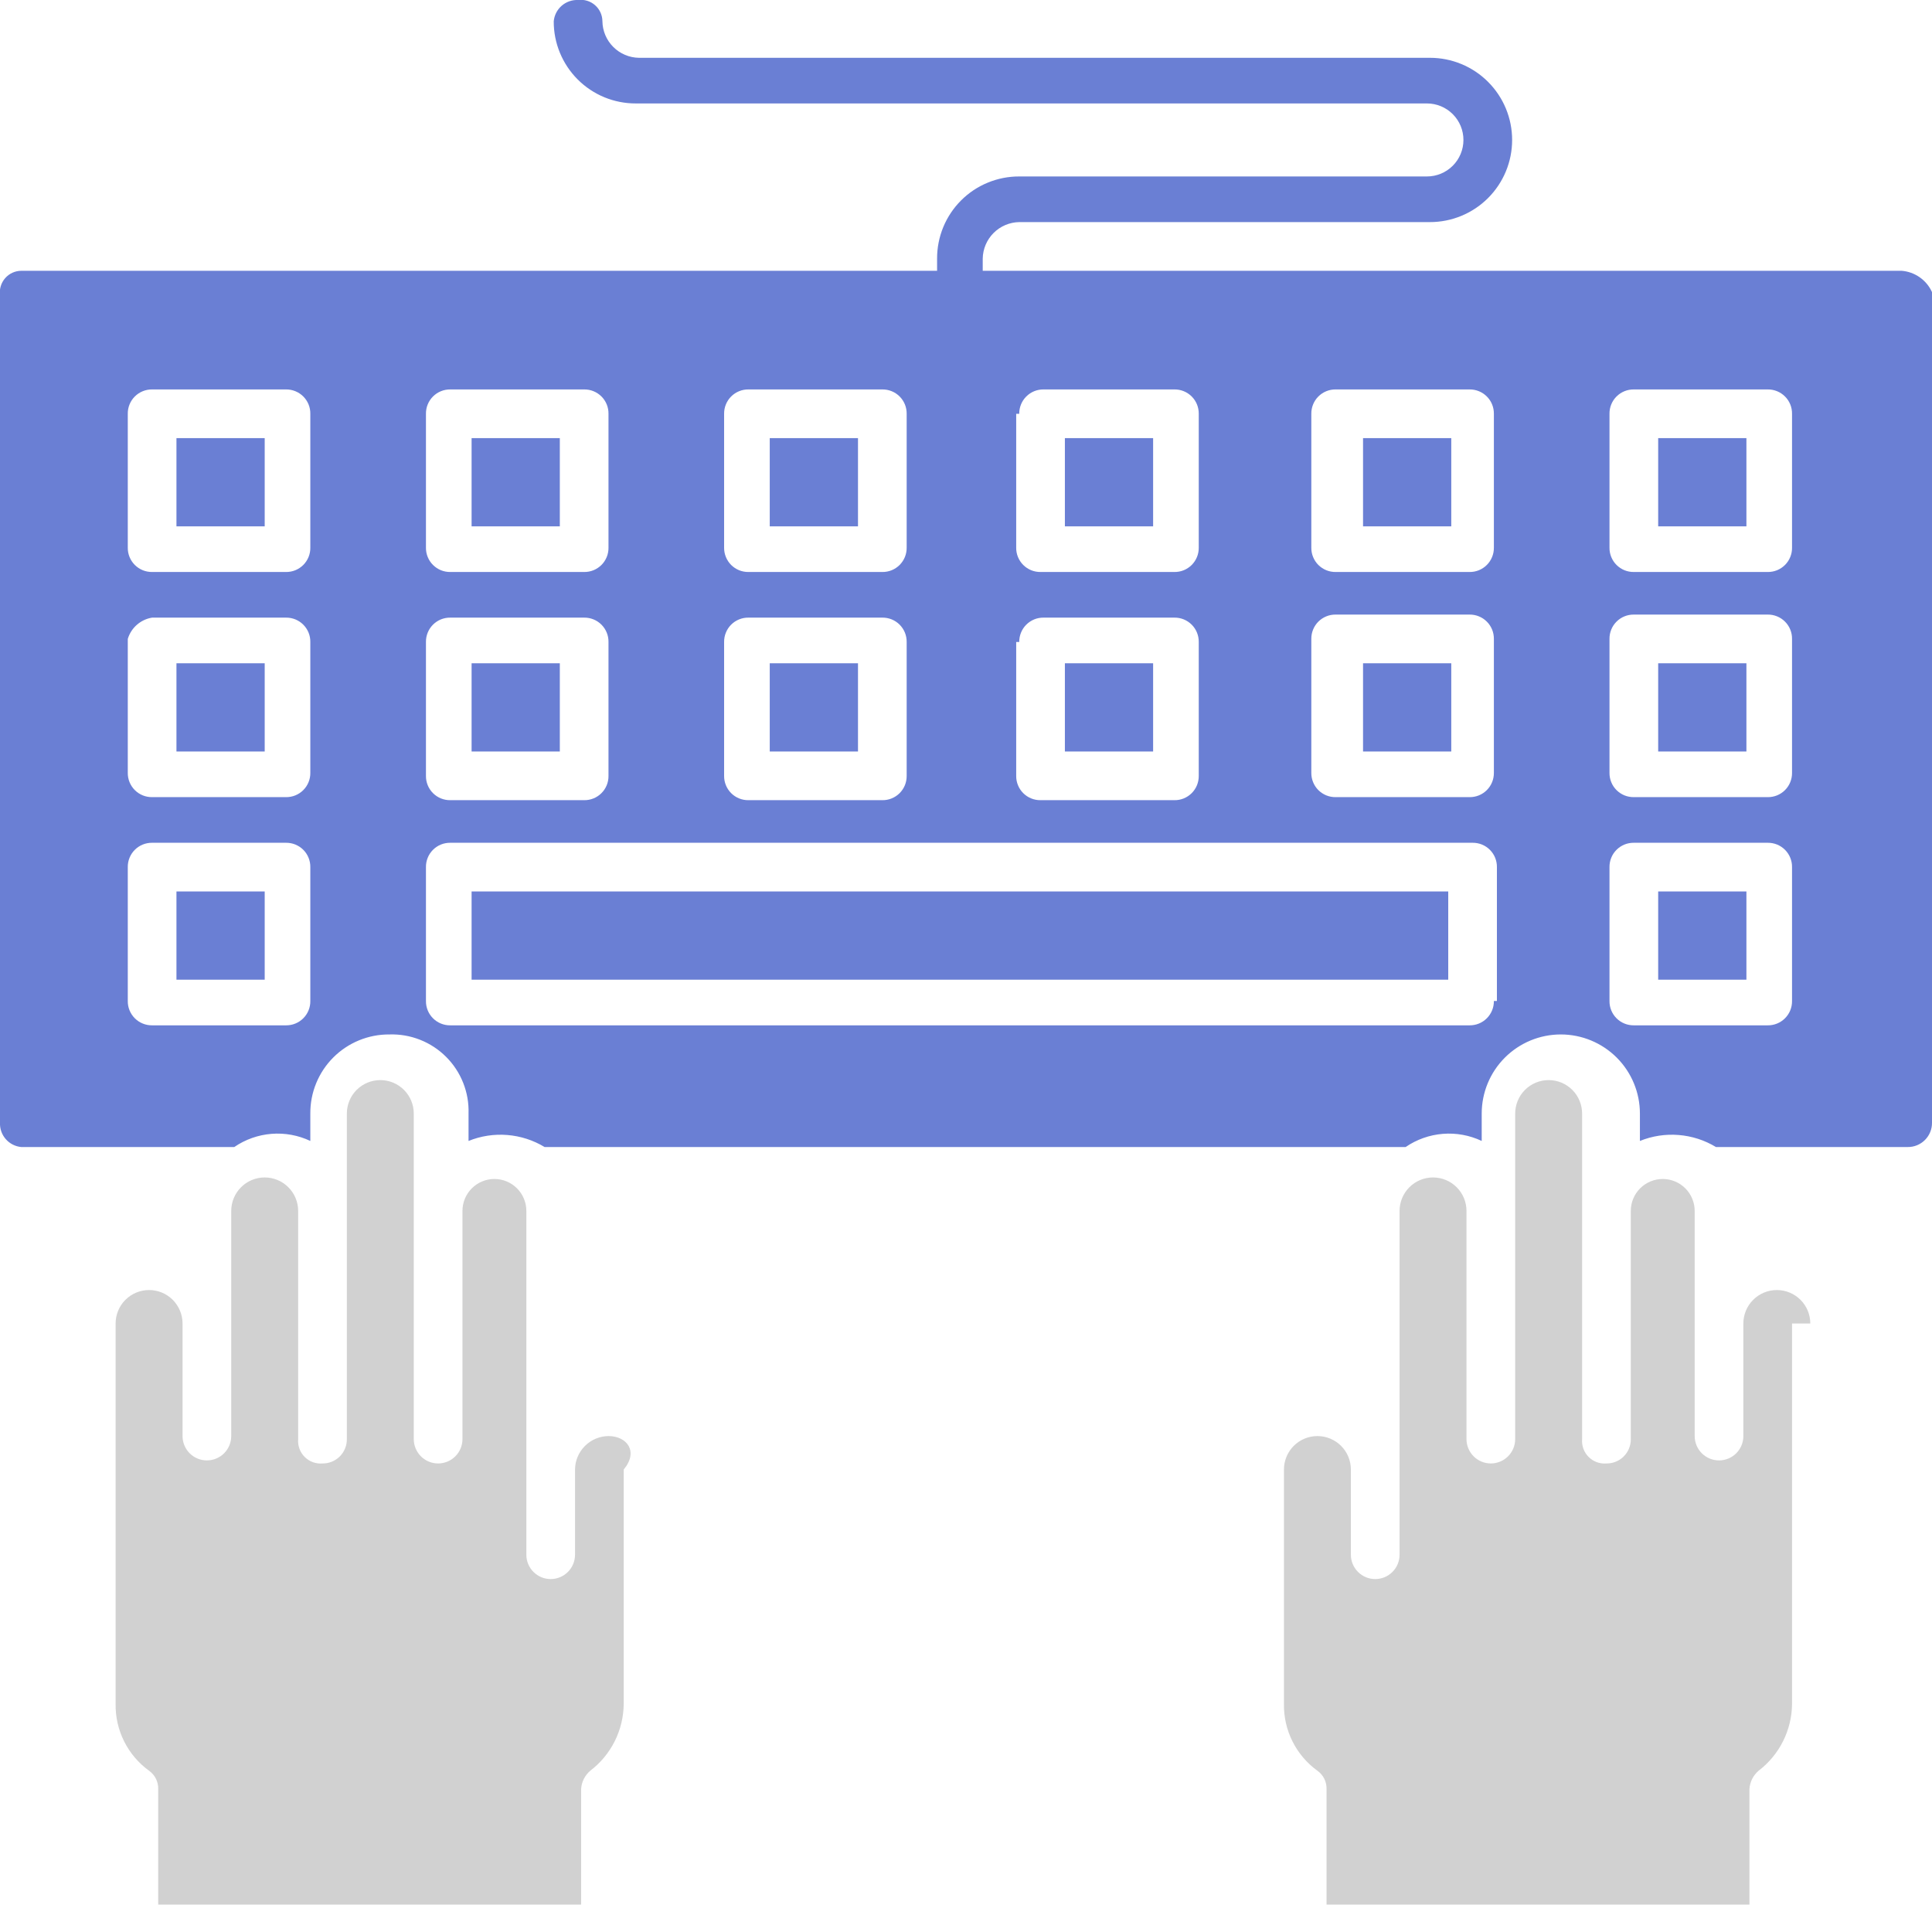 <svg width="114" height="113" viewBox="0 0 114 113" fill="none" xmlns="http://www.w3.org/2000/svg">
<g clip-path="url(#clip0)">
<path d="M50.627 25.852H45.42V31.058H50.627V25.852Z" fill="#6A7FD4"/>
<path d="M50.627 39.137H45.42V44.343H50.627V39.137Z" fill="#6A7FD4"/>
<path d="M33.033 25.852H27.827V31.058H33.033V25.852Z" fill="#6A7FD4"/>
<path d="M33.033 39.137H27.827V44.343H33.033V39.137Z" fill="#6A7FD4"/>
<path d="M68.041 39.137H62.835V44.343H68.041V39.137Z" fill="#6A7FD4"/>
<path d="M85.455 52.602H27.827V57.808H85.455V52.602Z" fill="#6A7FD4"/>
<path d="M15.619 39.137H10.412V44.343H15.619V39.137Z" fill="#6A7FD4"/>
<path d="M68.041 25.852H62.835V31.058H68.041V25.852Z" fill="#6A7FD4"/>
<path d="M15.619 52.602H10.412V57.808H15.619V52.602Z" fill="#6A7FD4"/>
<path d="M15.619 25.852H10.412V31.058H15.619V25.852Z" fill="#6A7FD4"/>
<path d="M112.204 15.978H57.987V15.26C57.996 14.691 58.226 14.149 58.628 13.746C59.03 13.345 59.573 13.114 60.141 13.105H84.378C85.014 13.105 85.644 12.98 86.233 12.736C86.821 12.493 87.355 12.136 87.805 11.686C88.255 11.236 88.612 10.701 88.856 10.113C89.1 9.525 89.225 8.895 89.225 8.258C89.225 7.622 89.1 6.991 88.856 6.403C88.612 5.815 88.255 5.281 87.805 4.831C87.355 4.38 86.821 4.023 86.233 3.78C85.644 3.536 85.014 3.411 84.378 3.411H37.7C37.132 3.402 36.589 3.172 36.187 2.77C35.785 2.368 35.555 1.825 35.546 1.256C35.545 1.076 35.506 0.898 35.431 0.734C35.356 0.57 35.247 0.424 35.111 0.305C34.975 0.186 34.816 0.097 34.643 0.045C34.471 -0.008 34.289 -0.023 34.11 -0C33.755 -0.015 33.408 0.107 33.14 0.341C32.873 0.575 32.706 0.903 32.674 1.256C32.671 1.894 32.795 2.525 33.038 3.114C33.281 3.703 33.638 4.239 34.088 4.689C34.539 5.14 35.074 5.497 35.663 5.74C36.252 5.982 36.884 6.106 37.521 6.104H84.198C84.769 6.104 85.317 6.331 85.721 6.735C86.126 7.139 86.352 7.687 86.352 8.258C86.352 8.829 86.126 9.377 85.721 9.781C85.317 10.185 84.769 10.412 84.198 10.412H60.141C59.504 10.41 58.873 10.534 58.284 10.777C57.694 11.019 57.159 11.376 56.709 11.827C56.258 12.277 55.901 12.813 55.658 13.402C55.416 13.991 55.292 14.622 55.294 15.26V15.978H1.256C1.076 15.979 0.898 16.018 0.734 16.093C0.57 16.168 0.424 16.277 0.305 16.413C0.186 16.549 0.097 16.708 0.045 16.881C-0.008 17.053 -0.023 17.235 -0 17.414V66.246C-0.016 66.6 0.106 66.948 0.34 67.215C0.574 67.483 0.902 67.65 1.256 67.682H13.823C14.475 67.235 15.232 66.967 16.02 66.904C16.807 66.841 17.597 66.985 18.311 67.323V65.707C18.307 65.093 18.424 64.483 18.657 63.915C18.89 63.346 19.234 62.83 19.668 62.396C20.102 61.961 20.619 61.618 21.187 61.385C21.756 61.152 22.365 61.034 22.979 61.039C23.598 61.019 24.213 61.126 24.789 61.354C25.364 61.581 25.887 61.924 26.324 62.362C26.762 62.799 27.105 63.322 27.332 63.897C27.56 64.473 27.667 65.088 27.647 65.707V67.323C28.371 67.029 29.154 66.909 29.933 66.972C30.713 67.034 31.466 67.277 32.135 67.682H82.941C83.593 67.235 84.35 66.967 85.138 66.904C85.925 66.841 86.715 66.985 87.43 67.323V65.707C87.43 64.469 87.921 63.282 88.797 62.406C89.672 61.531 90.859 61.039 92.097 61.039C93.335 61.039 94.522 61.531 95.398 62.406C96.273 63.282 96.765 64.469 96.765 65.707V67.323C97.49 67.029 98.272 66.909 99.052 66.972C99.831 67.034 100.585 67.277 101.253 67.682H112.563C112.753 67.684 112.941 67.649 113.116 67.577C113.291 67.506 113.451 67.4 113.584 67.266C113.718 67.132 113.824 66.973 113.895 66.798C113.967 66.623 114.002 66.435 114 66.246V17.234C113.84 16.884 113.59 16.582 113.274 16.361C112.958 16.14 112.589 16.007 112.204 15.978ZM18.311 59.064C18.314 59.254 18.278 59.441 18.207 59.617C18.136 59.792 18.03 59.951 17.896 60.085C17.762 60.219 17.603 60.325 17.428 60.396C17.252 60.468 17.064 60.503 16.875 60.501H8.976C8.787 60.503 8.599 60.468 8.424 60.396C8.248 60.325 8.089 60.219 7.955 60.085C7.821 59.951 7.716 59.792 7.644 59.617C7.573 59.441 7.537 59.254 7.54 59.064V51.165C7.537 50.976 7.573 50.788 7.644 50.613C7.716 50.437 7.821 50.278 7.955 50.144C8.089 50.01 8.248 49.905 8.424 49.833C8.599 49.762 8.787 49.727 8.976 49.729H16.875C17.064 49.727 17.252 49.762 17.428 49.833C17.603 49.905 17.762 50.01 17.896 50.144C18.03 50.278 18.136 50.437 18.207 50.613C18.278 50.788 18.314 50.976 18.311 51.165V59.064ZM18.311 45.6C18.314 45.789 18.278 45.977 18.207 46.152C18.136 46.328 18.03 46.487 17.896 46.621C17.762 46.755 17.603 46.86 17.428 46.932C17.252 47.003 17.064 47.038 16.875 47.036H8.976C8.787 47.038 8.599 47.003 8.424 46.932C8.248 46.86 8.089 46.755 7.955 46.621C7.821 46.487 7.716 46.328 7.644 46.152C7.573 45.977 7.537 45.789 7.54 45.6V37.701C7.637 37.377 7.823 37.088 8.077 36.866C8.331 36.643 8.643 36.497 8.976 36.444H16.875C17.064 36.441 17.252 36.477 17.428 36.548C17.603 36.62 17.762 36.725 17.896 36.859C18.03 36.993 18.136 37.152 18.207 37.328C18.278 37.503 18.314 37.691 18.311 37.88V45.6ZM18.311 32.315C18.314 32.504 18.278 32.692 18.207 32.867C18.136 33.042 18.03 33.202 17.896 33.336C17.762 33.469 17.603 33.575 17.428 33.647C17.252 33.718 17.064 33.753 16.875 33.751H8.976C8.787 33.753 8.599 33.718 8.424 33.647C8.248 33.575 8.089 33.469 7.955 33.336C7.821 33.202 7.716 33.042 7.644 32.867C7.573 32.692 7.537 32.504 7.54 32.315V24.416C7.537 24.226 7.573 24.038 7.644 23.863C7.716 23.688 7.821 23.528 7.955 23.395C8.089 23.261 8.248 23.155 8.424 23.084C8.599 23.012 8.787 22.977 8.976 22.979H16.875C17.064 22.977 17.252 23.012 17.428 23.084C17.603 23.155 17.762 23.261 17.896 23.395C18.03 23.528 18.136 23.688 18.207 23.863C18.278 24.038 18.314 24.226 18.311 24.416V32.315ZM60.141 24.416C60.139 24.226 60.175 24.038 60.246 23.863C60.317 23.688 60.423 23.528 60.557 23.395C60.691 23.261 60.85 23.155 61.025 23.084C61.2 23.012 61.388 22.977 61.578 22.979H69.297C69.487 22.977 69.674 23.012 69.85 23.084C70.025 23.155 70.184 23.261 70.318 23.395C70.452 23.528 70.558 23.688 70.629 23.863C70.7 24.038 70.736 24.226 70.734 24.416V32.315C70.736 32.504 70.7 32.692 70.629 32.867C70.558 33.042 70.452 33.202 70.318 33.336C70.184 33.469 70.025 33.575 69.85 33.647C69.674 33.718 69.487 33.753 69.297 33.751H61.398C61.209 33.753 61.021 33.718 60.846 33.647C60.67 33.575 60.511 33.469 60.377 33.336C60.243 33.202 60.138 33.042 60.066 32.867C59.995 32.692 59.959 32.504 59.962 32.315V24.416H60.141ZM60.141 37.88C60.139 37.691 60.175 37.503 60.246 37.328C60.317 37.152 60.423 36.993 60.557 36.859C60.691 36.725 60.85 36.62 61.025 36.548C61.2 36.477 61.388 36.441 61.578 36.444H69.297C69.487 36.441 69.674 36.477 69.85 36.548C70.025 36.62 70.184 36.725 70.318 36.859C70.452 36.993 70.558 37.152 70.629 37.328C70.7 37.503 70.736 37.691 70.734 37.88V45.779C70.736 45.969 70.7 46.156 70.629 46.332C70.558 46.507 70.452 46.666 70.318 46.8C70.184 46.934 70.025 47.04 69.85 47.111C69.674 47.182 69.487 47.218 69.297 47.215H61.398C61.209 47.218 61.021 47.182 60.846 47.111C60.67 47.04 60.511 46.934 60.377 46.8C60.243 46.666 60.138 46.507 60.066 46.332C59.995 46.156 59.959 45.969 59.962 45.779V37.88H60.141ZM42.727 24.416C42.725 24.226 42.76 24.038 42.832 23.863C42.903 23.688 43.009 23.528 43.142 23.395C43.276 23.261 43.436 23.155 43.611 23.084C43.786 23.012 43.974 22.977 44.163 22.979H52.063C52.252 22.977 52.44 23.012 52.615 23.084C52.791 23.155 52.95 23.261 53.084 23.395C53.217 23.528 53.323 23.688 53.395 23.863C53.466 24.038 53.501 24.226 53.499 24.416V32.315C53.501 32.504 53.466 32.692 53.395 32.867C53.323 33.042 53.217 33.202 53.084 33.336C52.95 33.469 52.791 33.575 52.615 33.647C52.44 33.718 52.252 33.753 52.063 33.751H44.163C43.974 33.753 43.786 33.718 43.611 33.647C43.436 33.575 43.276 33.469 43.142 33.336C43.009 33.202 42.903 33.042 42.832 32.867C42.76 32.692 42.725 32.504 42.727 32.315V24.416ZM42.727 37.88C42.725 37.691 42.76 37.503 42.832 37.328C42.903 37.152 43.009 36.993 43.142 36.859C43.276 36.725 43.436 36.62 43.611 36.548C43.786 36.477 43.974 36.441 44.163 36.444H52.063C52.252 36.441 52.44 36.477 52.615 36.548C52.791 36.62 52.95 36.725 53.084 36.859C53.217 36.993 53.323 37.152 53.395 37.328C53.466 37.503 53.501 37.691 53.499 37.88V45.779C53.501 45.969 53.466 46.156 53.395 46.332C53.323 46.507 53.217 46.666 53.084 46.8C52.95 46.934 52.791 47.04 52.615 47.111C52.44 47.182 52.252 47.218 52.063 47.215H44.163C43.974 47.218 43.786 47.182 43.611 47.111C43.436 47.04 43.276 46.934 43.142 46.8C43.009 46.666 42.903 46.507 42.832 46.332C42.76 46.156 42.725 45.969 42.727 45.779V37.88ZM25.134 24.416C25.131 24.226 25.167 24.038 25.238 23.863C25.309 23.688 25.415 23.528 25.549 23.395C25.683 23.261 25.842 23.155 26.017 23.084C26.193 23.012 26.381 22.977 26.57 22.979H34.469C34.658 22.977 34.846 23.012 35.021 23.084C35.197 23.155 35.356 23.261 35.49 23.395C35.624 23.528 35.729 23.688 35.801 23.863C35.872 24.038 35.908 24.226 35.905 24.416V32.315C35.908 32.504 35.872 32.692 35.801 32.867C35.729 33.042 35.624 33.202 35.49 33.336C35.356 33.469 35.197 33.575 35.021 33.647C34.846 33.718 34.658 33.753 34.469 33.751H26.57C26.381 33.753 26.193 33.718 26.017 33.647C25.842 33.575 25.683 33.469 25.549 33.336C25.415 33.202 25.309 33.042 25.238 32.867C25.167 32.692 25.131 32.504 25.134 32.315V24.416ZM25.134 37.88C25.131 37.691 25.167 37.503 25.238 37.328C25.309 37.152 25.415 36.993 25.549 36.859C25.683 36.725 25.842 36.62 26.017 36.548C26.193 36.477 26.381 36.441 26.57 36.444H34.469C34.658 36.441 34.846 36.477 35.021 36.548C35.197 36.62 35.356 36.725 35.49 36.859C35.624 36.993 35.729 37.152 35.801 37.328C35.872 37.503 35.908 37.691 35.905 37.88V45.779C35.908 45.969 35.872 46.156 35.801 46.332C35.729 46.507 35.624 46.666 35.49 46.8C35.356 46.934 35.197 47.04 35.021 47.111C34.846 47.182 34.658 47.218 34.469 47.215H26.57C26.381 47.218 26.193 47.182 26.017 47.111C25.842 47.04 25.683 46.934 25.549 46.8C25.415 46.666 25.309 46.507 25.238 46.332C25.167 46.156 25.131 45.969 25.134 45.779V37.88ZM88.148 59.064C88.15 59.254 88.115 59.441 88.043 59.617C87.972 59.792 87.866 59.951 87.732 60.085C87.599 60.219 87.439 60.325 87.264 60.396C87.089 60.468 86.901 60.503 86.712 60.501H26.57C26.381 60.503 26.193 60.468 26.017 60.396C25.842 60.325 25.683 60.219 25.549 60.085C25.415 59.951 25.309 59.792 25.238 59.617C25.167 59.441 25.131 59.254 25.134 59.064V51.165C25.131 50.976 25.167 50.788 25.238 50.613C25.309 50.437 25.415 50.278 25.549 50.144C25.683 50.01 25.842 49.905 26.017 49.833C26.193 49.762 26.381 49.727 26.57 49.729H86.891C87.08 49.727 87.268 49.762 87.444 49.833C87.619 49.905 87.778 50.01 87.912 50.144C88.046 50.278 88.151 50.437 88.223 50.613C88.294 50.788 88.33 50.976 88.327 51.165V59.064H88.148ZM88.148 45.6C88.15 45.789 88.115 45.977 88.043 46.152C87.972 46.328 87.866 46.487 87.732 46.621C87.599 46.755 87.439 46.86 87.264 46.932C87.089 47.003 86.901 47.038 86.712 47.036H78.812C78.623 47.038 78.435 47.003 78.26 46.932C78.085 46.86 77.925 46.755 77.791 46.621C77.657 46.487 77.552 46.328 77.481 46.152C77.409 45.977 77.374 45.789 77.376 45.6V37.701C77.374 37.511 77.409 37.324 77.481 37.148C77.552 36.973 77.657 36.813 77.791 36.68C77.925 36.546 78.085 36.44 78.26 36.369C78.435 36.297 78.623 36.262 78.812 36.264H86.712C86.901 36.262 87.089 36.297 87.264 36.369C87.439 36.44 87.599 36.546 87.732 36.68C87.866 36.813 87.972 36.973 88.043 37.148C88.115 37.324 88.15 37.511 88.148 37.701V45.6ZM88.148 32.315C88.15 32.504 88.115 32.692 88.043 32.867C87.972 33.042 87.866 33.202 87.732 33.336C87.599 33.469 87.439 33.575 87.264 33.647C87.089 33.718 86.901 33.753 86.712 33.751H78.812C78.623 33.753 78.435 33.718 78.26 33.647C78.085 33.575 77.925 33.469 77.791 33.336C77.657 33.202 77.552 33.042 77.481 32.867C77.409 32.692 77.374 32.504 77.376 32.315V24.416C77.374 24.226 77.409 24.038 77.481 23.863C77.552 23.688 77.657 23.528 77.791 23.395C77.925 23.261 78.085 23.155 78.26 23.084C78.435 23.012 78.623 22.977 78.812 22.979H86.712C86.901 22.977 87.089 23.012 87.264 23.084C87.439 23.155 87.599 23.261 87.732 23.395C87.866 23.528 87.972 23.688 88.043 23.863C88.115 24.038 88.15 24.226 88.148 24.416V32.315ZM105.741 59.064C105.744 59.254 105.708 59.441 105.637 59.617C105.566 59.792 105.46 59.951 105.326 60.085C105.192 60.219 105.033 60.325 104.858 60.396C104.682 60.468 104.494 60.503 104.305 60.501H96.406C96.217 60.503 96.029 60.468 95.853 60.396C95.678 60.325 95.519 60.219 95.385 60.085C95.251 59.951 95.145 59.792 95.074 59.617C95.003 59.441 94.967 59.254 94.97 59.064V51.165C94.967 50.976 95.003 50.788 95.074 50.613C95.145 50.437 95.251 50.278 95.385 50.144C95.519 50.01 95.678 49.905 95.853 49.833C96.029 49.762 96.217 49.727 96.406 49.729H104.305C104.494 49.727 104.682 49.762 104.858 49.833C105.033 49.905 105.192 50.01 105.326 50.144C105.46 50.278 105.566 50.437 105.637 50.613C105.708 50.788 105.744 50.976 105.741 51.165V59.064ZM105.741 45.6C105.744 45.789 105.708 45.977 105.637 46.152C105.566 46.328 105.46 46.487 105.326 46.621C105.192 46.755 105.033 46.86 104.858 46.932C104.682 47.003 104.494 47.038 104.305 47.036H96.406C96.217 47.038 96.029 47.003 95.853 46.932C95.678 46.86 95.519 46.755 95.385 46.621C95.251 46.487 95.145 46.328 95.074 46.152C95.003 45.977 94.967 45.789 94.97 45.6V37.701C94.967 37.511 95.003 37.324 95.074 37.148C95.145 36.973 95.251 36.813 95.385 36.68C95.519 36.546 95.678 36.44 95.853 36.369C96.029 36.297 96.217 36.262 96.406 36.264H104.305C104.494 36.262 104.682 36.297 104.858 36.369C105.033 36.44 105.192 36.546 105.326 36.68C105.46 36.813 105.566 36.973 105.637 37.148C105.708 37.324 105.744 37.511 105.741 37.701V45.6ZM105.741 32.315C105.744 32.504 105.708 32.692 105.637 32.867C105.566 33.042 105.46 33.202 105.326 33.336C105.192 33.469 105.033 33.575 104.858 33.647C104.682 33.718 104.494 33.753 104.305 33.751H96.406C96.217 33.753 96.029 33.718 95.853 33.647C95.678 33.575 95.519 33.469 95.385 33.336C95.251 33.202 95.145 33.042 95.074 32.867C95.003 32.692 94.967 32.504 94.97 32.315V24.416C94.967 24.226 95.003 24.038 95.074 23.863C95.145 23.688 95.251 23.528 95.385 23.395C95.519 23.261 95.678 23.155 95.853 23.084C96.029 23.012 96.217 22.977 96.406 22.979H104.305C104.494 22.977 104.682 23.012 104.858 23.084C105.033 23.155 105.192 23.261 105.326 23.395C105.46 23.528 105.566 23.688 105.637 23.863C105.708 24.038 105.744 24.226 105.741 24.416V32.315Z" fill="#6A7FD4"/>
<path d="M85.634 25.852H80.428V31.058H85.634V25.852Z" fill="#6A7FD4"/>
<path d="M103.049 39.137H97.843V44.343H103.049V39.137Z" fill="#6A7FD4"/>
<path d="M103.049 52.602H97.843V57.808H103.049V52.602Z" fill="#6A7FD4"/>
<path d="M103.049 25.852H97.843V31.058H103.049V25.852Z" fill="#6A7FD4"/>
<path d="M85.634 39.137H80.428V44.343H85.634V39.137Z" fill="#6A7FD4"/>
<path d="M106.819 78.094C106.819 77.571 106.611 77.069 106.241 76.698C105.87 76.328 105.368 76.12 104.844 76.12C104.32 76.12 103.818 76.328 103.448 76.698C103.077 77.069 102.869 77.571 102.869 78.094V84.737C102.869 85.118 102.718 85.483 102.449 85.753C102.179 86.022 101.814 86.173 101.433 86.173C101.052 86.173 100.687 86.022 100.418 85.753C100.148 85.483 99.997 85.118 99.997 84.737V71.452C99.997 70.952 99.798 70.473 99.445 70.119C99.091 69.766 98.612 69.567 98.112 69.567C97.612 69.567 97.132 69.766 96.779 70.119C96.425 70.473 96.227 70.952 96.227 71.452V84.916C96.229 85.106 96.194 85.294 96.122 85.469C96.051 85.644 95.945 85.804 95.811 85.938C95.678 86.071 95.518 86.177 95.343 86.248C95.168 86.32 94.98 86.355 94.791 86.353C94.598 86.369 94.404 86.343 94.222 86.277C94.04 86.21 93.876 86.105 93.739 85.968C93.602 85.832 93.497 85.667 93.43 85.485C93.364 85.303 93.338 85.109 93.354 84.916V65.707C93.354 65.183 93.146 64.681 92.776 64.311C92.406 63.94 91.903 63.732 91.38 63.732C90.856 63.732 90.353 63.94 89.983 64.311C89.613 64.681 89.405 65.183 89.405 65.707V84.916C89.405 85.297 89.254 85.663 88.984 85.932C88.715 86.201 88.35 86.353 87.969 86.353C87.588 86.353 87.222 86.201 86.953 85.932C86.684 85.663 86.532 85.297 86.532 84.916V71.452C86.532 70.928 86.324 70.426 85.954 70.056C85.584 69.685 85.081 69.477 84.558 69.477C84.034 69.477 83.531 69.685 83.161 70.056C82.791 70.426 82.583 70.928 82.583 71.452V91.739C82.583 92.12 82.431 92.485 82.162 92.754C81.893 93.023 81.527 93.175 81.147 93.175C80.766 93.175 80.4 93.023 80.131 92.754C79.862 92.485 79.71 92.12 79.71 91.739V86.712C79.71 86.188 79.502 85.686 79.132 85.315C78.761 84.945 78.259 84.737 77.736 84.737C77.212 84.737 76.71 84.945 76.339 85.315C75.969 85.686 75.761 86.188 75.761 86.712V100.535C75.748 101.304 75.92 102.065 76.264 102.752C76.608 103.44 77.113 104.034 77.736 104.485C77.907 104.606 78.046 104.768 78.14 104.956C78.234 105.144 78.28 105.352 78.274 105.562V112.384H103.228V105.562C103.241 105.356 103.296 105.154 103.388 104.969C103.481 104.784 103.61 104.619 103.767 104.485C104.376 104.021 104.871 103.424 105.213 102.74C105.555 102.055 105.736 101.301 105.742 100.535V78.094H106.819Z" fill="#D1D1D1"/>
<path d="M35.905 84.737C35.383 84.742 34.883 84.951 34.514 85.321C34.145 85.69 33.935 86.189 33.93 86.712V91.739C33.93 92.12 33.779 92.485 33.51 92.754C33.24 93.023 32.875 93.175 32.494 93.175C32.113 93.175 31.748 93.023 31.479 92.754C31.209 92.485 31.058 92.12 31.058 91.739V71.452C31.058 70.952 30.859 70.473 30.506 70.119C30.152 69.766 29.673 69.567 29.173 69.567C28.673 69.567 28.194 69.766 27.84 70.119C27.486 70.473 27.288 70.952 27.288 71.452V84.916C27.288 85.297 27.137 85.663 26.867 85.932C26.598 86.201 26.233 86.353 25.852 86.353C25.471 86.353 25.105 86.201 24.836 85.932C24.567 85.663 24.415 85.297 24.415 84.916V65.707C24.415 65.183 24.207 64.681 23.837 64.311C23.467 63.94 22.964 63.732 22.441 63.732C21.917 63.732 21.415 63.94 21.044 64.311C20.674 64.681 20.466 65.183 20.466 65.707V84.916C20.468 85.106 20.433 85.294 20.361 85.469C20.29 85.644 20.184 85.804 20.05 85.938C19.917 86.071 19.757 86.177 19.582 86.248C19.407 86.32 19.219 86.355 19.03 86.353C18.837 86.369 18.643 86.343 18.461 86.277C18.279 86.21 18.114 86.105 17.978 85.968C17.841 85.832 17.736 85.667 17.669 85.485C17.603 85.303 17.577 85.109 17.593 84.916V71.452C17.593 70.928 17.385 70.426 17.015 70.056C16.645 69.685 16.142 69.477 15.619 69.477C15.095 69.477 14.592 69.685 14.222 70.056C13.852 70.426 13.644 70.928 13.644 71.452V84.737C13.644 85.118 13.492 85.483 13.223 85.753C12.954 86.022 12.588 86.173 12.208 86.173C11.827 86.173 11.461 86.022 11.192 85.753C10.923 85.483 10.771 85.118 10.771 84.737V78.094C10.771 77.571 10.563 77.069 10.193 76.698C9.823 76.328 9.32 76.12 8.797 76.12C8.273 76.12 7.77 76.328 7.4 76.698C7.03 77.069 6.822 77.571 6.822 78.094V100.535C6.809 101.304 6.981 102.065 7.325 102.752C7.669 103.44 8.174 104.034 8.797 104.485C8.968 104.606 9.107 104.768 9.201 104.956C9.295 105.144 9.341 105.352 9.335 105.562V112.384H34.289V105.562C34.303 105.356 34.357 105.154 34.449 104.969C34.542 104.784 34.671 104.619 34.828 104.485C35.437 104.021 35.932 103.424 36.274 102.74C36.617 102.055 36.797 101.301 36.803 100.535V86.712C37.7 85.635 36.982 84.737 35.905 84.737Z" fill="#D1D1D1"/>
</g>
<defs>
<clipPath id="clip0">
<rect width="114" height="112.384" fill="white"/>
</clipPath>
</defs>
</svg>
